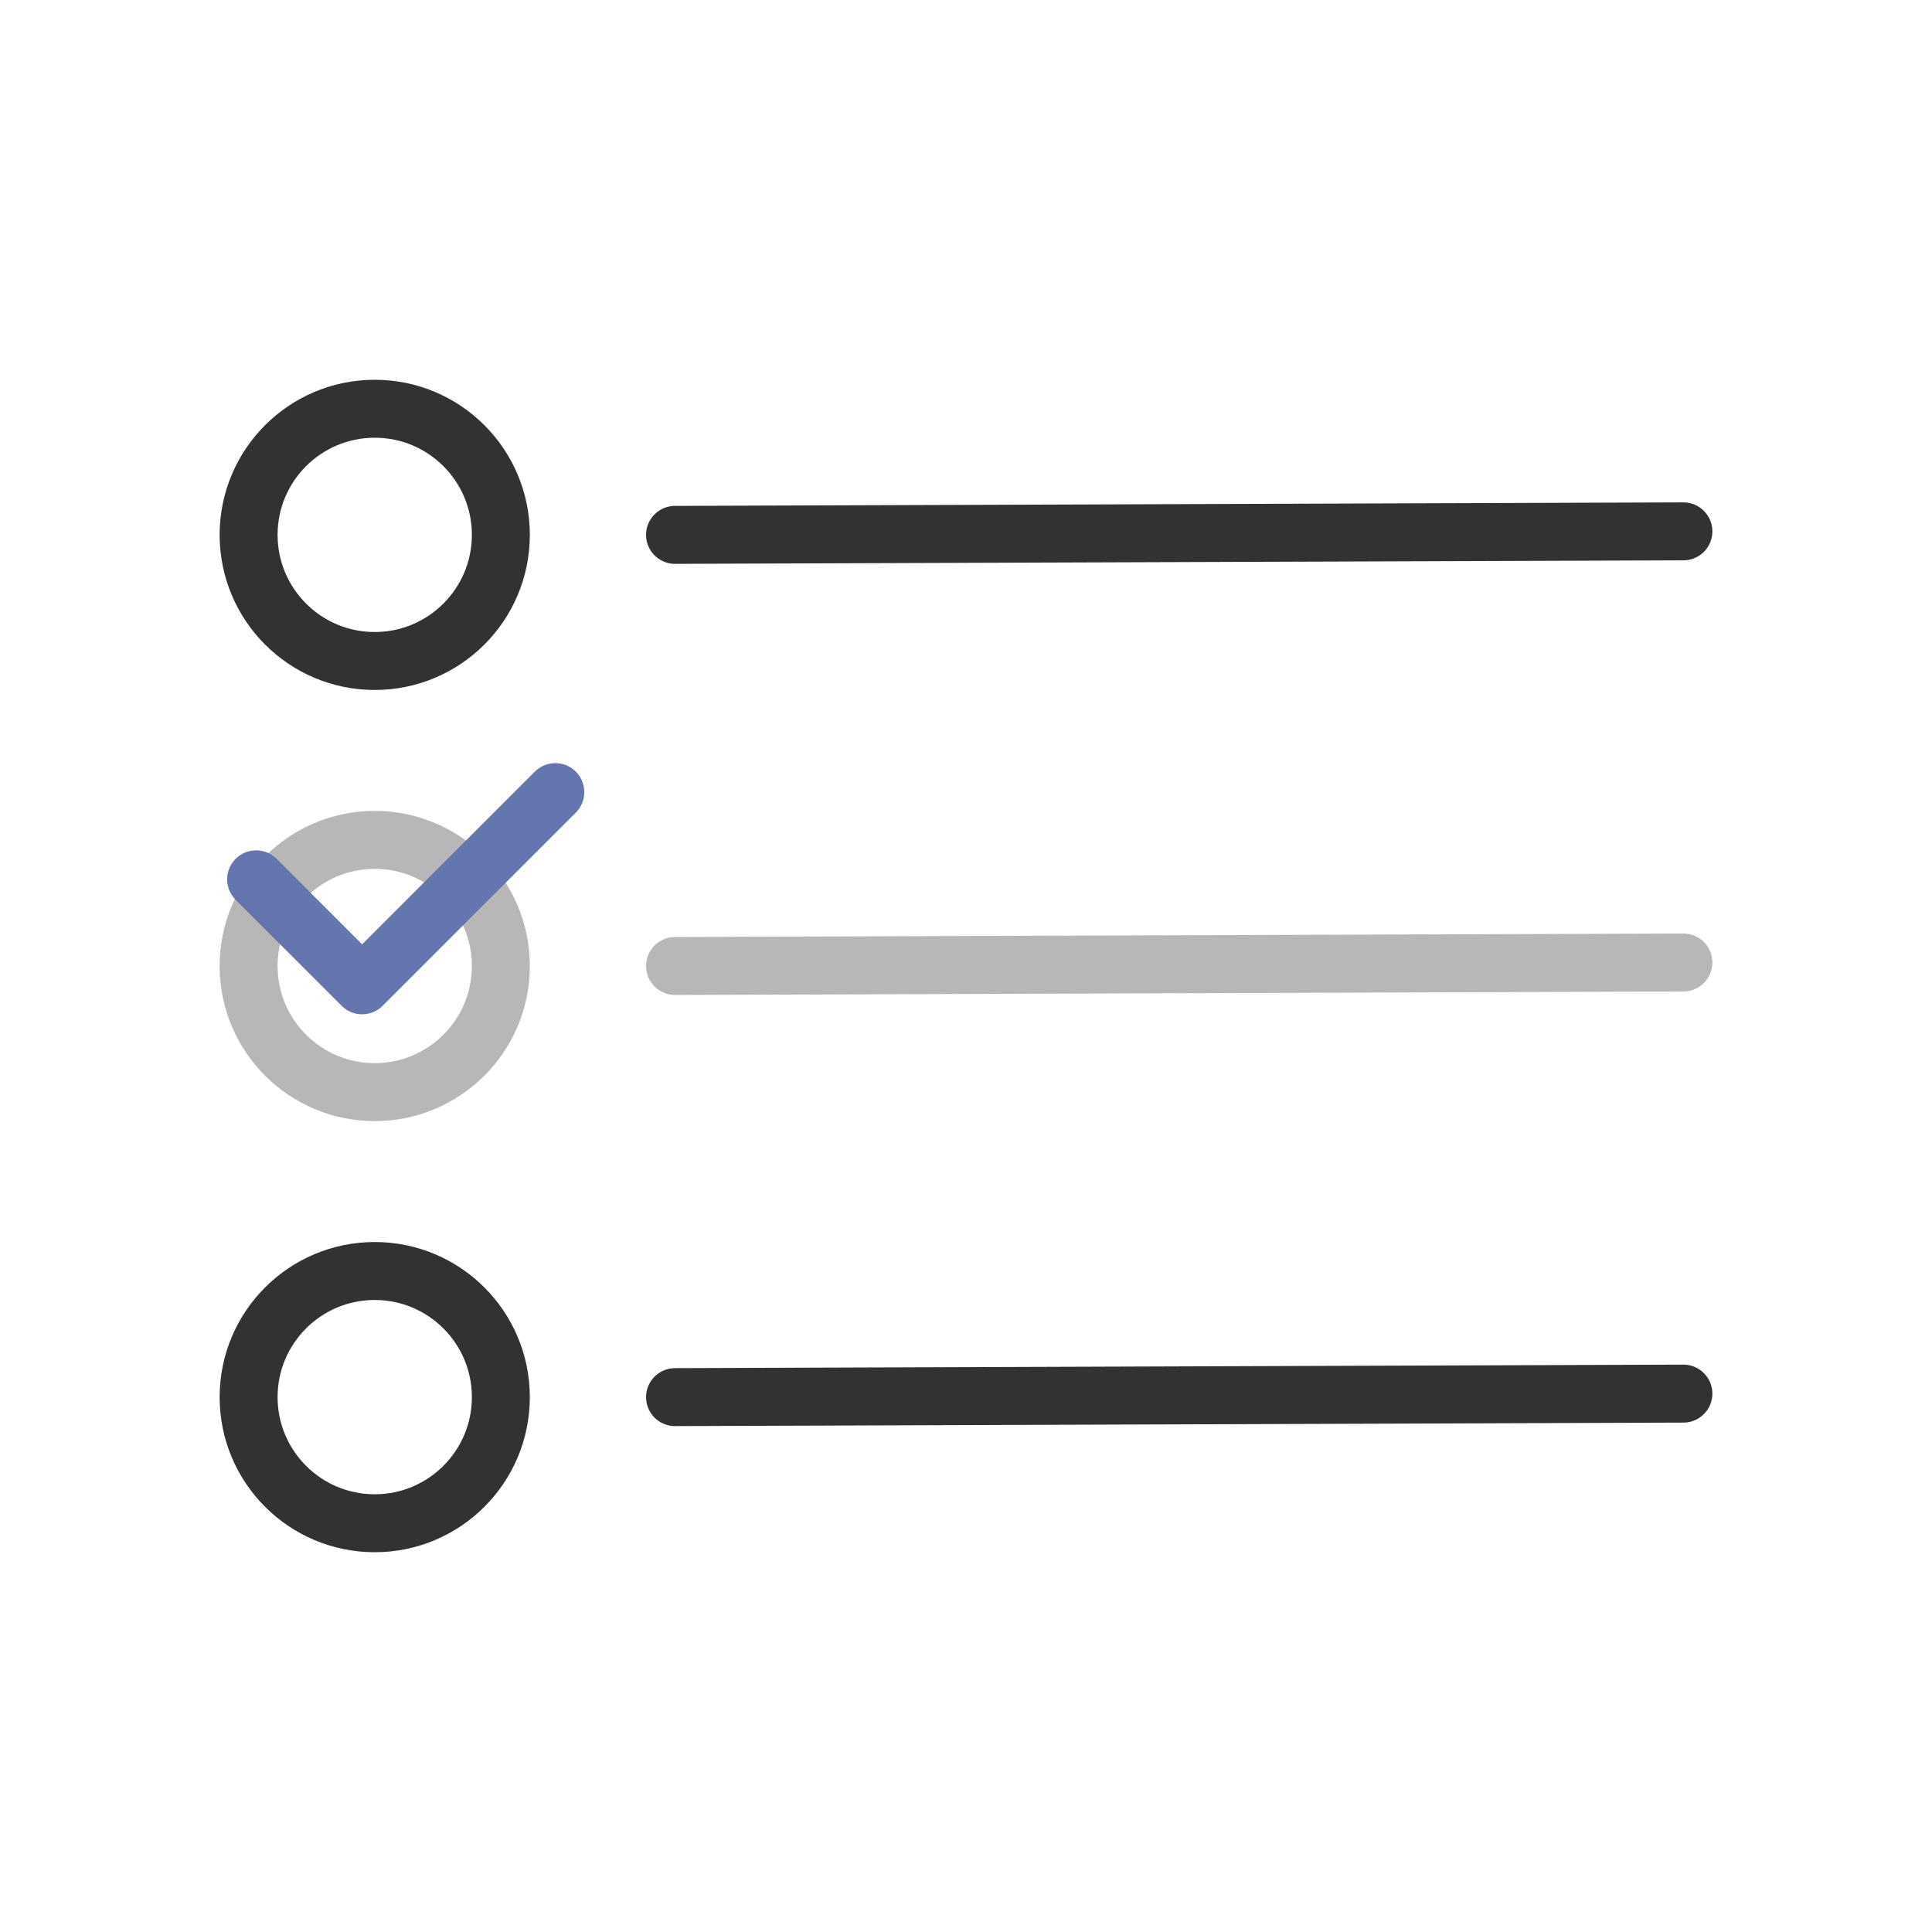 <?xml version="1.0" encoding="utf-8"?><svg viewBox="0 0 100 100" xmlns="http://www.w3.org/2000/svg" width="80px" height="80px" xmlns:xlink="http://www.w3.org/1999/xlink" style="width:100%;height:100%;background-size:initial;background-repeat-y:initial;background-repeat-x:initial;background-position-y:initial;background-position-x:initial;background-origin:initial;background-color:initial;background-clip:initial;background-attachment:initial;animation-play-state:paused" ><g class="ldl-scale" style="transform-origin:50% 50%;transform:rotate(0deg) scale(1, 1);animation-play-state:paused" ><g style="animation-play-state:paused" ><circle stroke-miterlimit="10" stroke-linejoin="round" stroke-linecap="round" stroke-width="3" stroke="#323232" fill="none" r="6.528" cy="72.315" cx="19.396" style="stroke:rgb(50, 50, 50);animation-play-state:paused" ></circle>
<path d="M34.94 72.315l52.192-.182" stroke-miterlimit="10" stroke-linejoin="round" stroke-linecap="round" stroke-width="3" stroke="#323232" fill="none" style="stroke:rgb(50, 50, 50);animation-play-state:paused" ></path></g>
<g style="animation-play-state:paused" ><circle stroke-miterlimit="10" stroke-linejoin="round" stroke-linecap="round" stroke-width="3" stroke="#323232" fill="none" r="6.528" cy="27.685" cx="19.396" style="stroke:rgb(50, 50, 50);animation-play-state:paused" ></circle>
<path d="M34.94 27.685l52.192-.182" stroke-miterlimit="10" stroke-linejoin="round" stroke-linecap="round" stroke-width="3" stroke="#323232" fill="none" style="stroke:rgb(50, 50, 50);animation-play-state:paused" ></path></g>
<g style="animation-play-state:paused" ><circle stroke-miterlimit="10" stroke-linejoin="round" stroke-linecap="round" stroke-width="3" stroke="#76a4bd" fill="none" r="6.528" cy="50" cx="19.396" style="stroke:rgb(183, 183, 183);animation-play-state:paused" ></circle>
<path d="M34.94 50l52.192-.182" stroke-miterlimit="10" stroke-linejoin="round" stroke-linecap="round" stroke-width="3" stroke="#76a4bd" fill="none" style="stroke:rgb(183, 183, 183);animation-play-state:paused" ></path>
<path d="M13.257 45.514L18.743 51l10-10" stroke-miterlimit="10" stroke-linejoin="round" stroke-linecap="round" stroke-width="3" stroke="#849b87" fill="none" style="stroke:rgb(99, 118, 173);animation-play-state:paused" ></path></g>
</g><!-- generated by https://loading.io/ --></svg>
